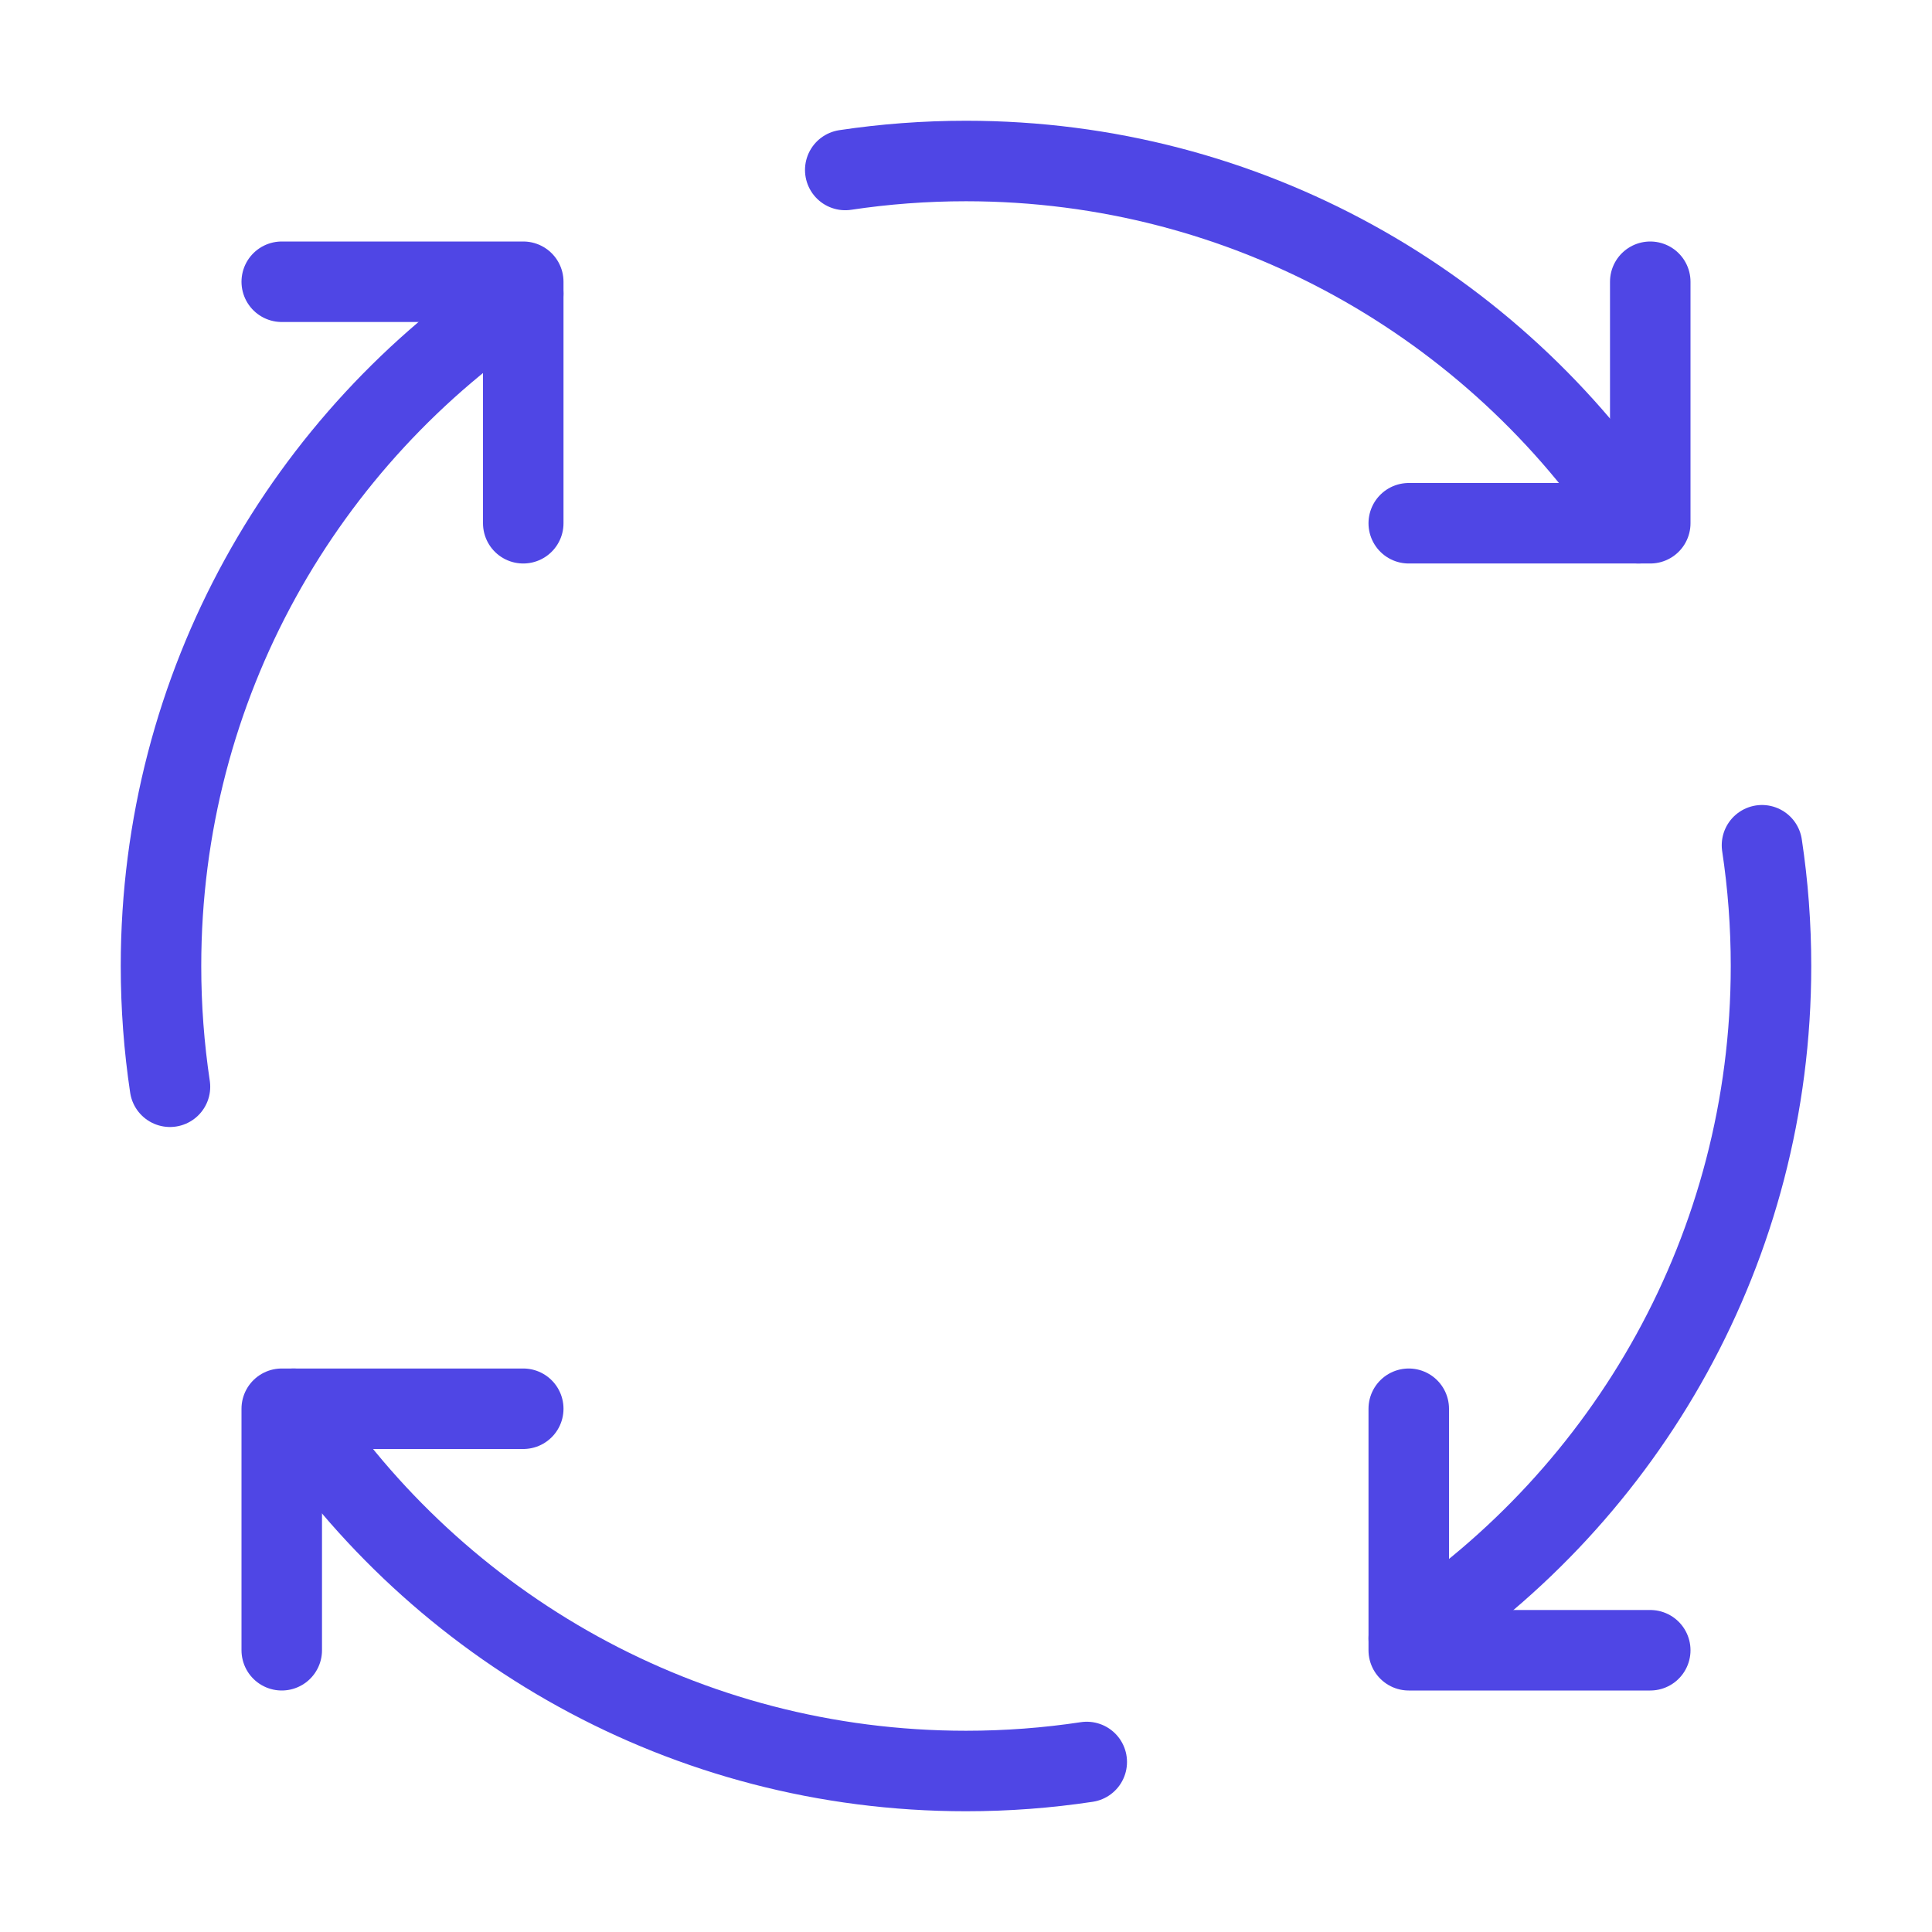 <?xml version="1.0" encoding="UTF-8"?>
<svg width="38" height="38" viewBox="0 0 48 48" fill="none" xmlns="http://www.w3.org/2000/svg">
  <path d="M13 35H7V41" stroke="#4f46e5" stroke-width="2" stroke-linecap="round" stroke-linejoin="round"/>
  <path d="M41 41H35V35" stroke="#4f46e5" stroke-width="2" stroke-linecap="round" stroke-linejoin="round"/>
  <path d="M35 13H41V7" stroke="#4f46e5" stroke-width="2" stroke-linecap="round" stroke-linejoin="round"/>
  <path d="M7 7H13V13" stroke="#4f46e5" stroke-width="2" stroke-linecap="round" stroke-linejoin="round"/>
  <path d="M13 7.294C7.578 10.871 4 17.018 4 24C4 25.02 4.076 26.021 4.223 27" stroke="#4f46e5"
        stroke-width="2" stroke-linecap="round" stroke-linejoin="round"/>
  <path d="M27 43.776C26.021 43.924 25.02 44 24 44C17.018 44 10.871 40.422 7.294 35"
        stroke="#4f46e5" stroke-width="2" stroke-linecap="round" stroke-linejoin="round"/>
  <path d="M43.776 21C43.924 21.979 44 22.98 44 24C44 30.982 40.422 37.129 35 40.706" stroke="#4f46e5"
        stroke-width="2" stroke-linecap="round" stroke-linejoin="round"/>
  <path d="M21 4.223C21.979 4.076 22.98 4 24 4C30.982 4 37.129 7.578 40.706 13" stroke="#4f46e5"
        stroke-width="2" stroke-linecap="round" stroke-linejoin="round"/>
</svg>
